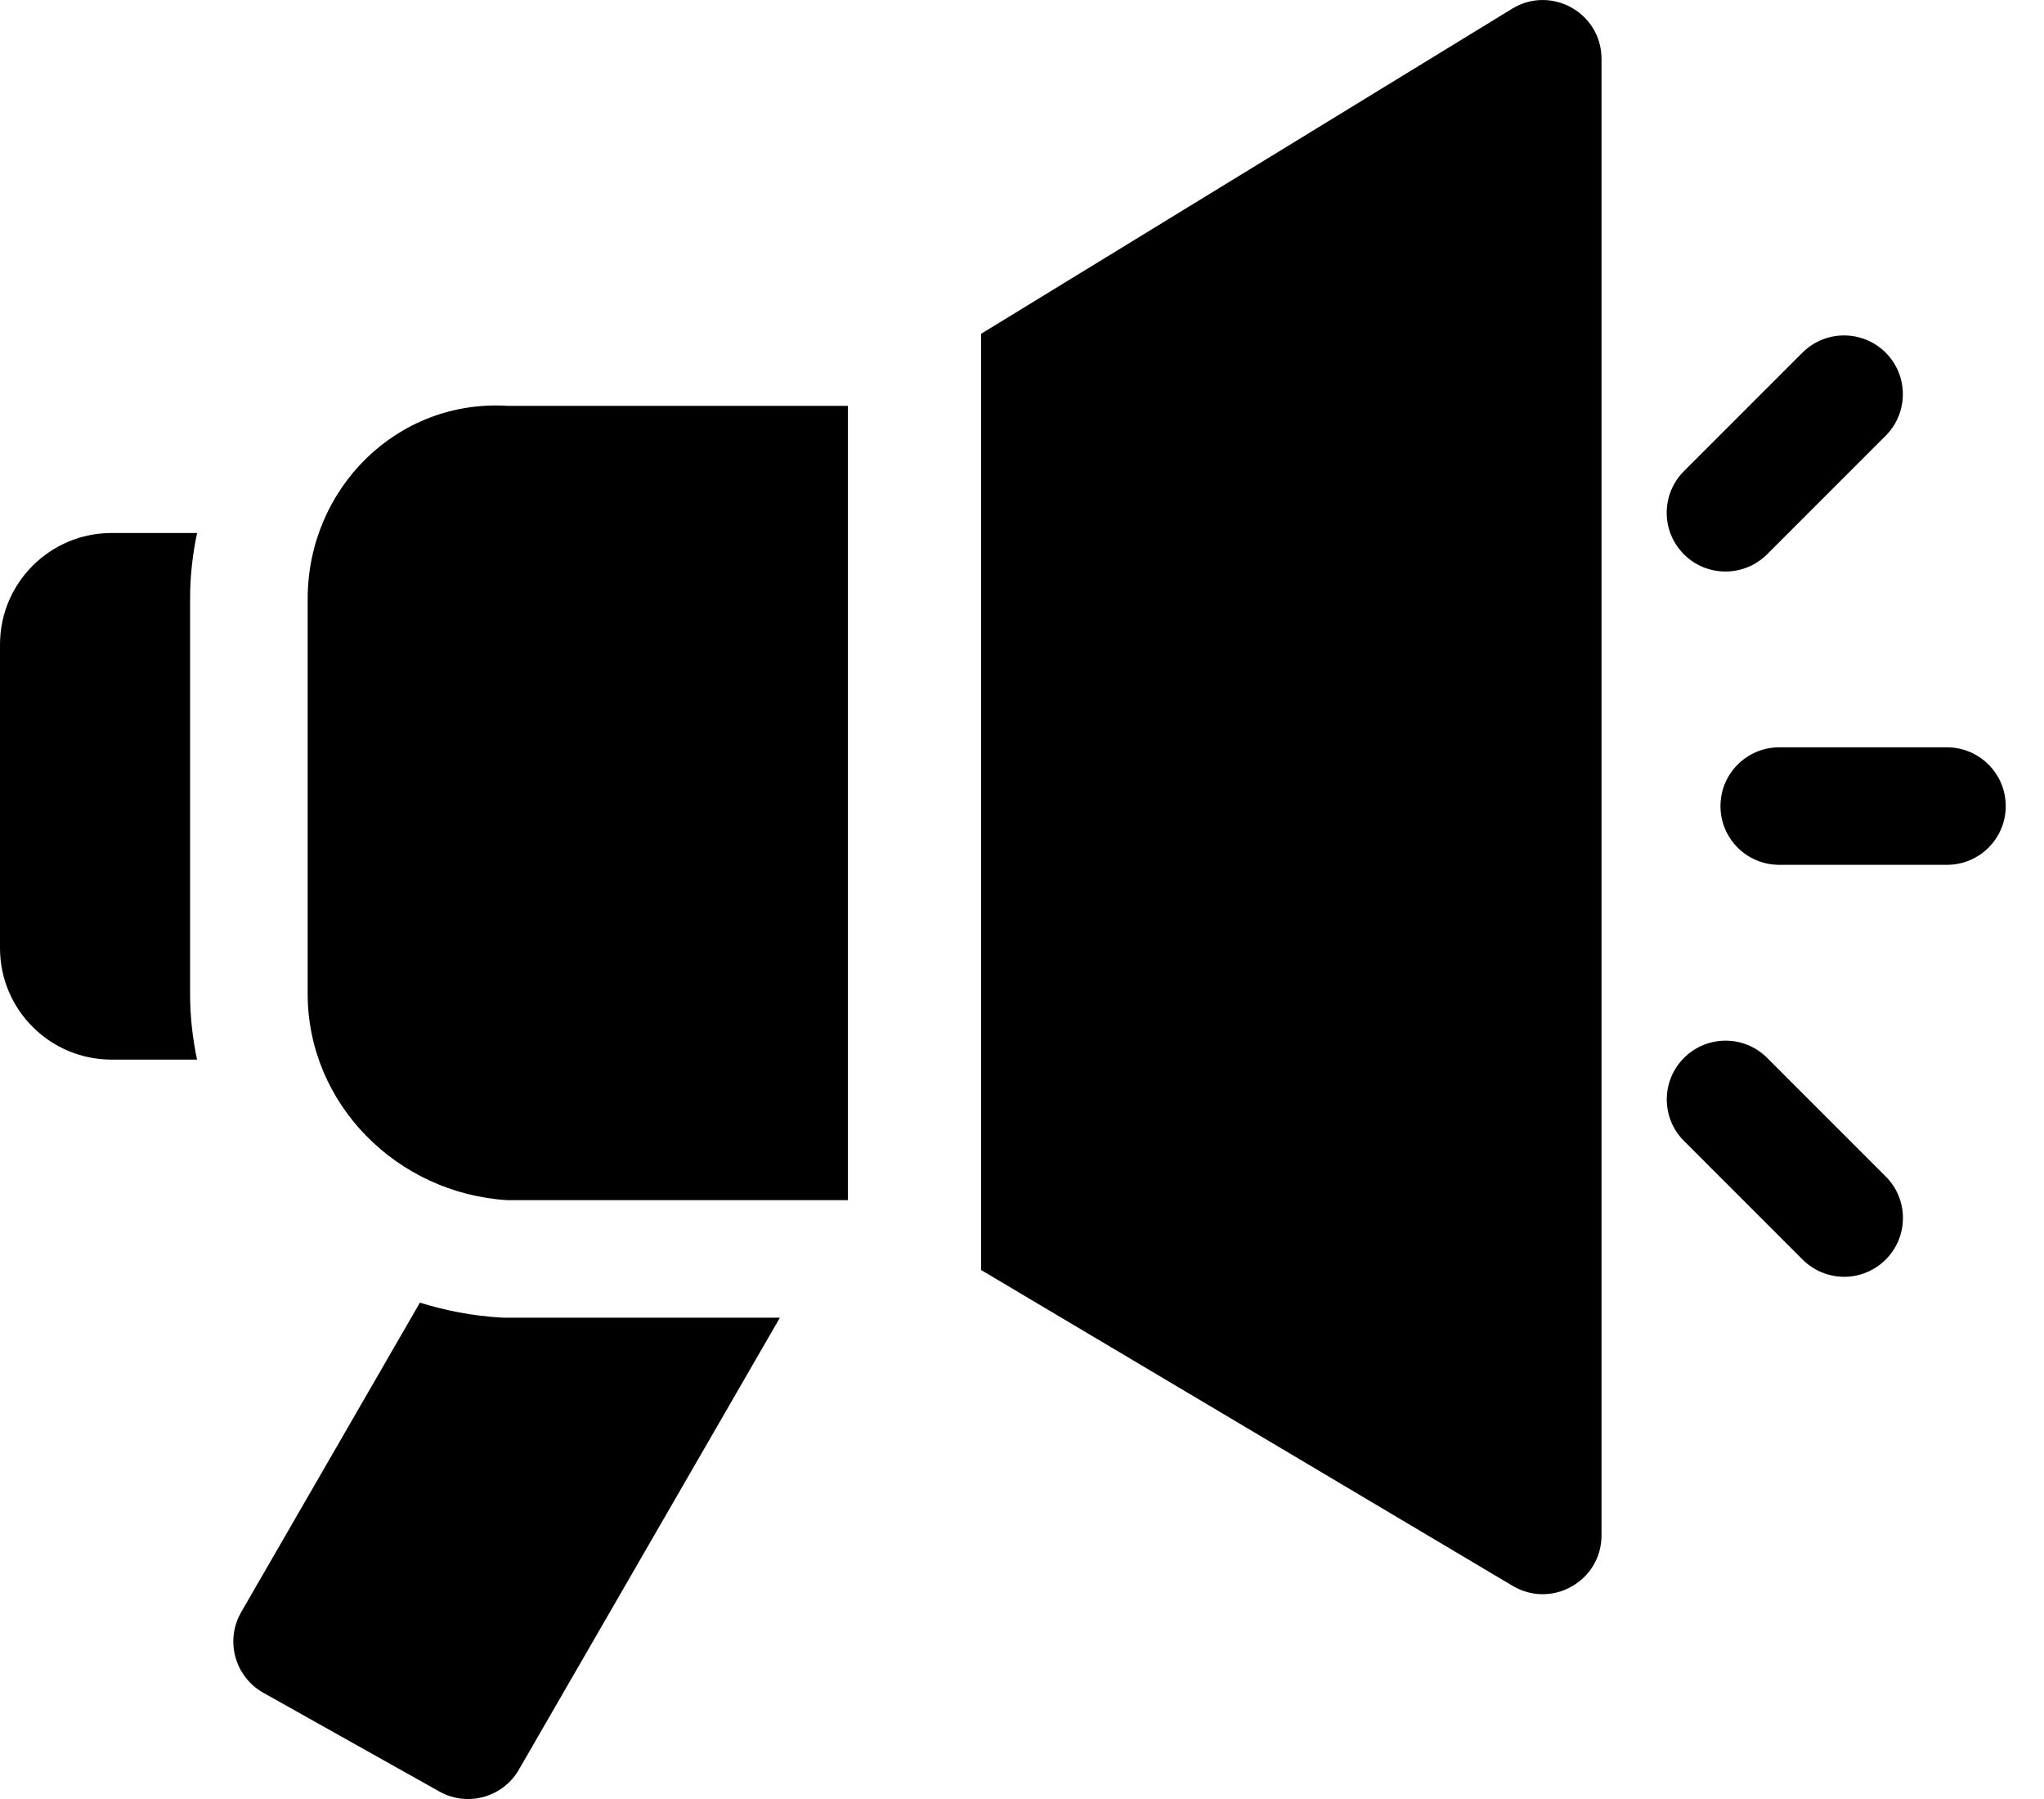 <svg width="25" height="22" viewBox="0 0 25 22" fill="none" xmlns="http://www.w3.org/2000/svg">
<path d="M6.164 16.114L6.12 16.112C5.779 16.091 5.449 16.028 5.136 15.93L2.95 19.715C2.75 20.062 2.872 20.505 3.221 20.701L5.373 21.908C5.716 22.101 6.151 21.981 6.347 21.64L9.539 16.114H6.164Z" fill="black"/>
<path d="M18.494 0.107L12 4.082V15.531L18.502 19.394C18.981 19.678 19.588 19.333 19.588 18.776V0.72C19.588 0.158 18.973 -0.186 18.494 0.107Z" fill="black"/>
<path d="M2.325 12.152V7.324C2.325 7.047 2.355 6.778 2.411 6.518H1.365C0.611 6.518 0 7.129 0 7.883V11.593C0 12.347 0.611 12.958 1.365 12.958H2.41C2.355 12.697 2.325 12.428 2.325 12.152Z" fill="black"/>
<path d="M10.371 14.677H6.207C4.857 14.595 3.763 13.501 3.763 12.152V7.324C3.763 5.975 4.857 4.881 6.207 4.963H10.371V14.677Z" fill="black"/>
<path d="M22.556 15.614C22.372 15.614 22.188 15.543 22.047 15.403L20.597 13.953C20.316 13.673 20.316 13.218 20.597 12.937C20.878 12.656 21.333 12.656 21.614 12.937L23.064 14.387C23.345 14.667 23.345 15.123 23.064 15.403C22.924 15.543 22.74 15.614 22.556 15.614Z" fill="black"/>
<path d="M21.104 6.989C20.92 6.989 20.736 6.919 20.596 6.779C20.315 6.498 20.315 6.043 20.596 5.762L22.046 4.312C22.327 4.032 22.782 4.032 23.063 4.312C23.344 4.593 23.344 5.048 23.063 5.329L21.613 6.779C21.472 6.919 21.288 6.989 21.104 6.989Z" fill="black"/>
<path d="M23.813 10.576H21.762C21.365 10.576 21.043 10.255 21.043 9.858C21.043 9.461 21.365 9.139 21.762 9.139H23.813C24.21 9.139 24.532 9.461 24.532 9.858C24.532 10.255 24.21 10.576 23.813 10.576Z" fill="black"/>
</svg>
